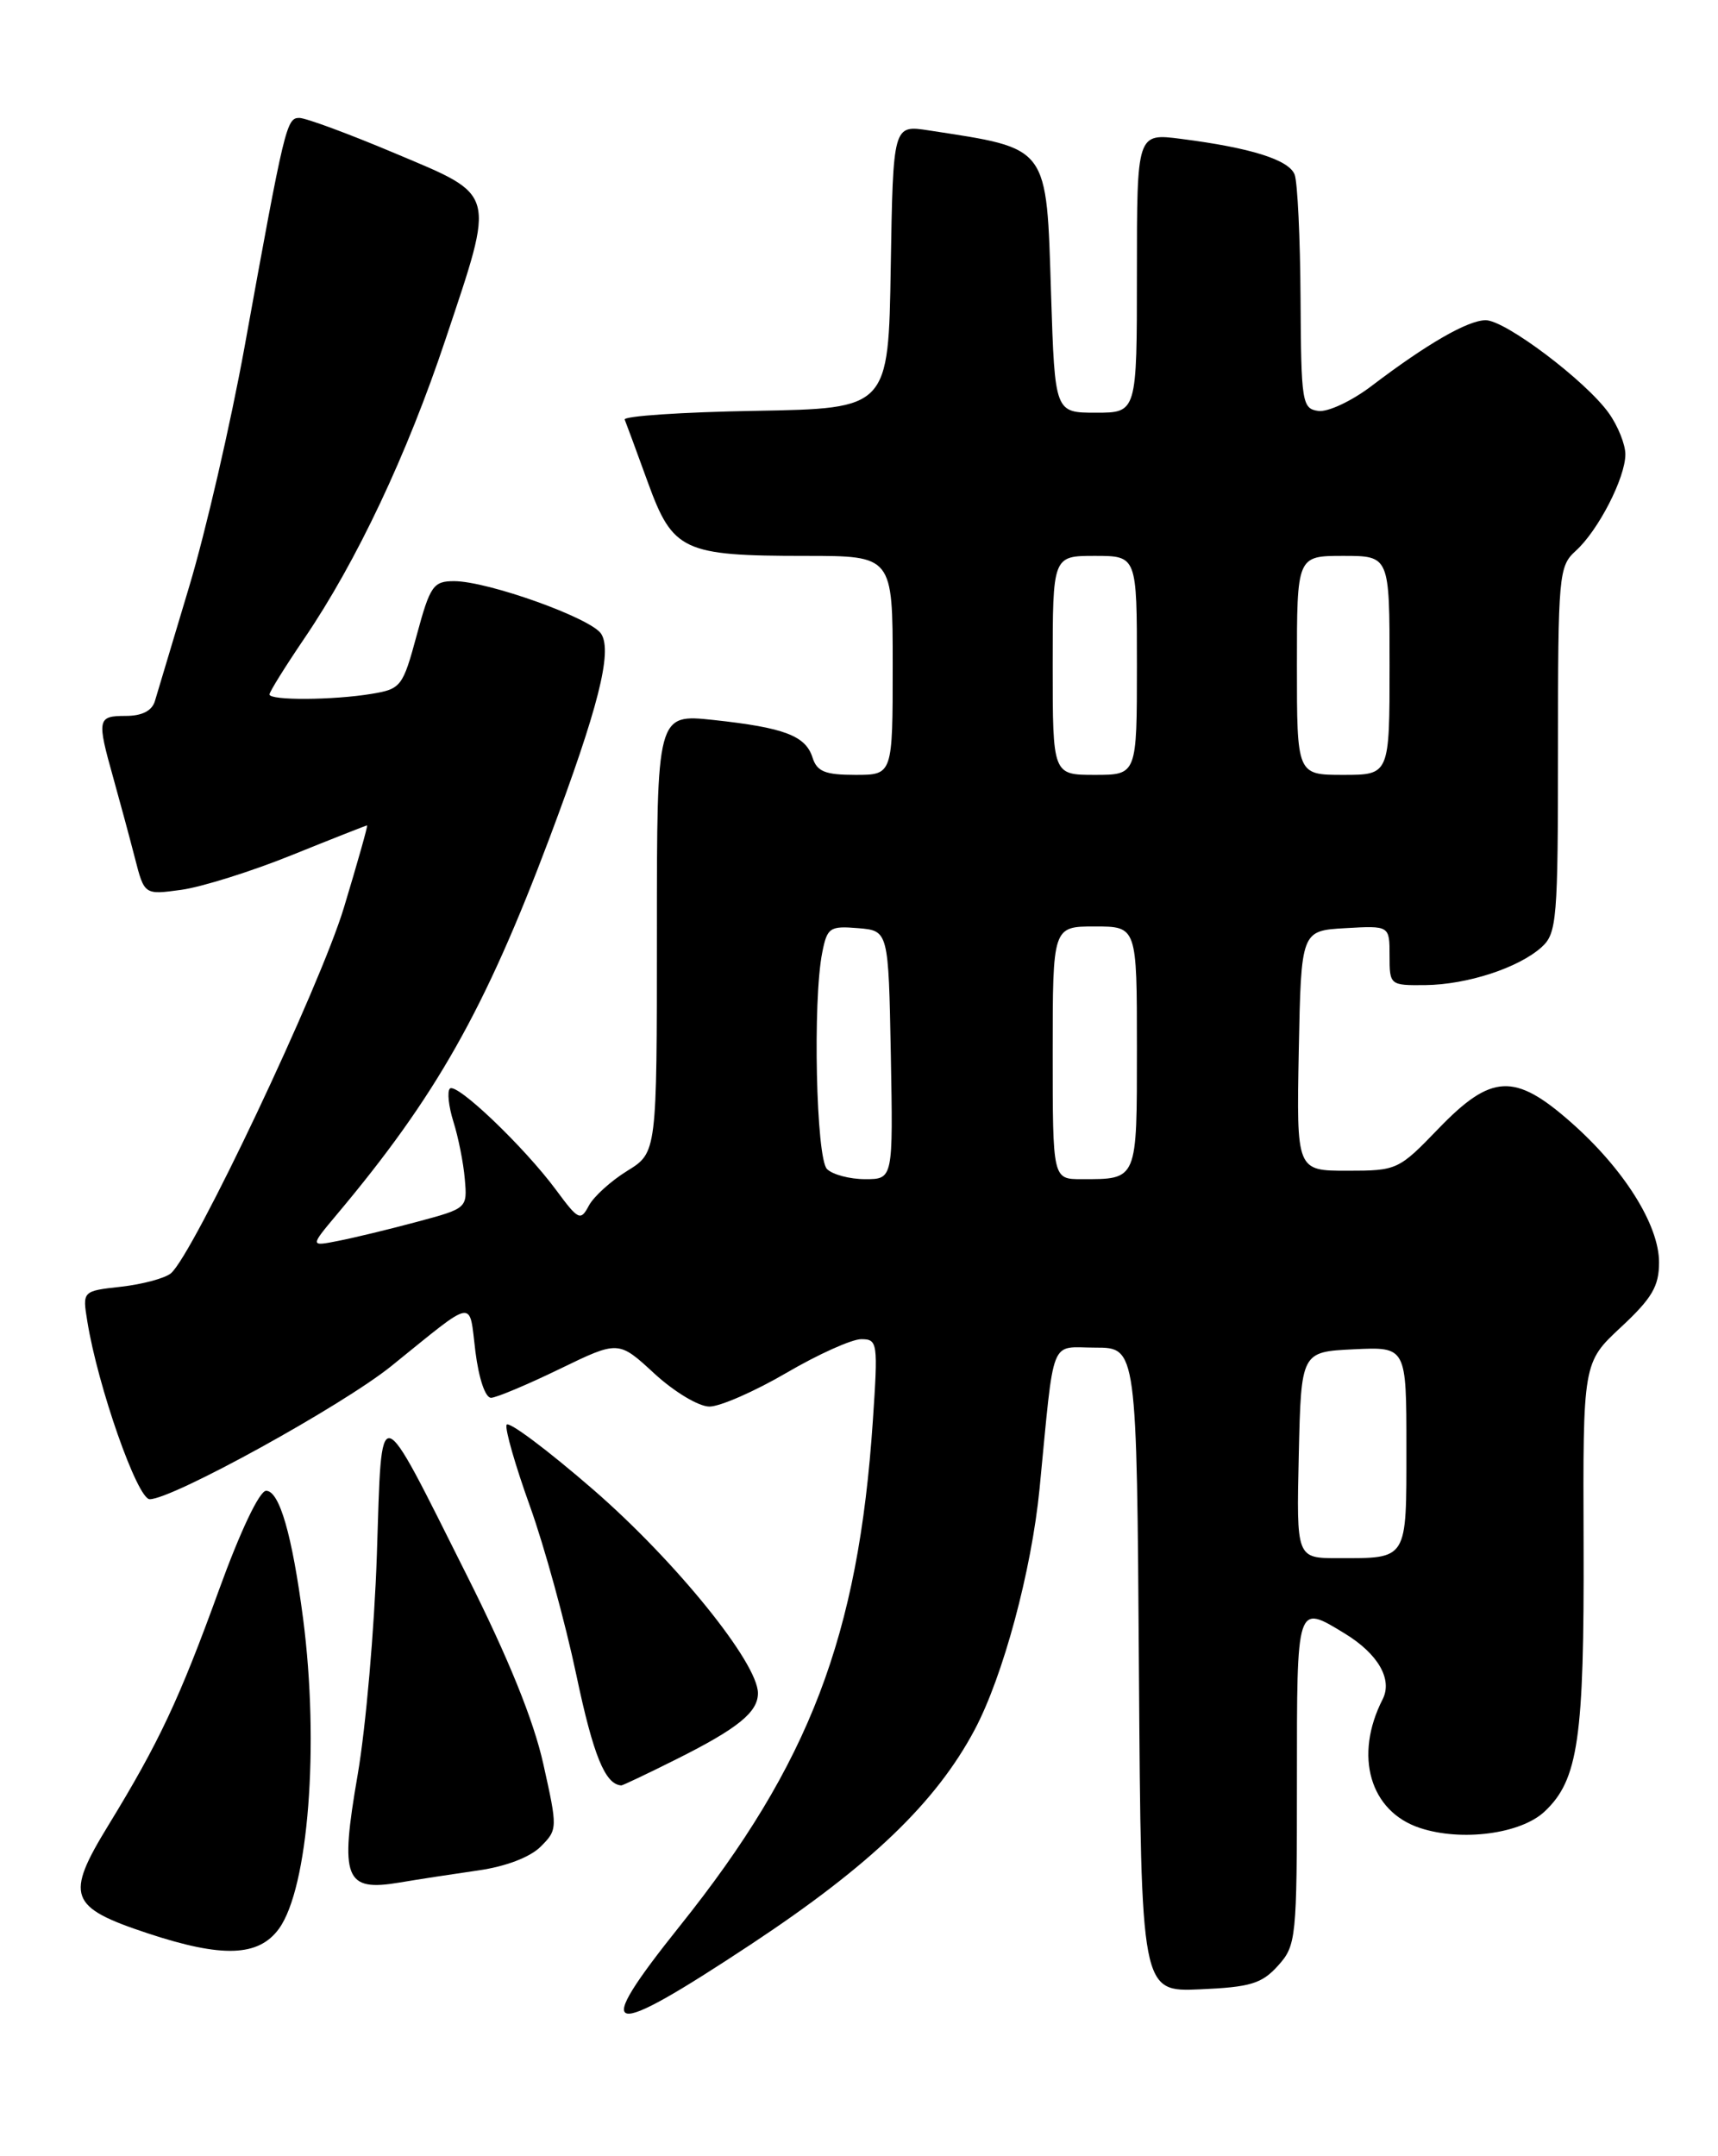 <?xml version="1.0" encoding="UTF-8" standalone="no"?>
<!DOCTYPE svg PUBLIC "-//W3C//DTD SVG 1.1//EN" "http://www.w3.org/Graphics/SVG/1.1/DTD/svg11.dtd" >
<svg xmlns="http://www.w3.org/2000/svg" xmlns:xlink="http://www.w3.org/1999/xlink" version="1.1" viewBox="0 0 204 256">
 <g >
 <path fill="currentColor"
d=" M 89.17 230.85 C 103.36 221.47 111.14 214.01 115.74 205.36 C 119.12 198.99 122.48 186.52 123.44 176.75 C 125.24 158.30 124.57 160.00 130.06 160.00 C 134.98 160.00 134.98 160.00 135.24 198.25 C 135.50 236.50 135.50 236.50 142.50 236.19 C 148.48 235.93 149.83 235.52 151.75 233.39 C 153.92 230.98 154.00 230.20 154.00 211.44 C 154.00 190.24 153.93 190.44 159.69 193.95 C 163.64 196.36 165.38 199.39 164.18 201.75 C 160.75 208.46 162.66 215.07 168.60 217.03 C 173.55 218.67 180.59 217.74 183.41 215.08 C 187.41 211.33 188.12 206.41 188.04 183.32 C 187.96 161.78 187.96 161.78 192.48 157.57 C 196.17 154.13 197.00 152.72 197.00 149.88 C 197.00 145.42 192.81 138.77 186.53 133.24 C 179.85 127.35 177.09 127.49 170.81 134.00 C 166.08 138.91 165.89 139.00 159.97 139.00 C 153.95 139.00 153.95 139.00 154.22 124.75 C 154.50 110.50 154.50 110.50 159.75 110.20 C 165.00 109.90 165.00 109.90 165.00 113.45 C 165.00 116.97 165.04 117.00 169.25 116.96 C 174.24 116.90 180.34 114.91 183.07 112.44 C 184.86 110.81 185.00 109.17 185.00 89.00 C 185.00 68.21 185.09 67.23 187.11 65.40 C 189.78 62.99 193.00 56.73 193.00 53.94 C 193.00 52.77 192.12 50.57 191.04 49.06 C 188.33 45.24 178.72 38.00 176.41 38.02 C 174.28 38.03 169.44 40.83 162.91 45.79 C 160.53 47.61 157.67 48.95 156.54 48.79 C 154.61 48.52 154.50 47.80 154.43 35.43 C 154.39 28.24 154.07 21.63 153.73 20.73 C 153.05 18.97 148.54 17.55 140.25 16.49 C 135.00 15.81 135.00 15.81 135.00 32.41 C 135.00 49.00 135.00 49.00 130.13 49.00 C 125.26 49.00 125.26 49.00 124.81 35.03 C 124.24 17.10 124.68 17.70 110.27 15.48 C 106.05 14.83 106.05 14.83 105.77 31.67 C 105.50 48.50 105.50 48.50 89.68 48.78 C 80.97 48.93 74.00 49.40 74.18 49.82 C 74.35 50.24 75.59 53.58 76.92 57.25 C 79.89 65.43 81.11 66.00 95.65 66.00 C 106.00 66.00 106.00 66.00 106.00 79.00 C 106.00 92.00 106.00 92.00 101.57 92.00 C 97.97 92.00 97.01 91.61 96.48 89.94 C 95.66 87.35 93.12 86.39 84.70 85.48 C 78.00 84.77 78.00 84.77 78.00 110.80 C 78.00 136.84 78.00 136.84 74.49 139.01 C 72.56 140.20 70.50 142.06 69.92 143.15 C 68.94 144.99 68.68 144.87 66.05 141.31 C 62.26 136.18 54.19 128.47 53.42 129.25 C 53.08 129.59 53.27 131.36 53.84 133.18 C 54.42 135.01 55.03 138.07 55.19 139.98 C 55.50 143.46 55.48 143.47 49.50 145.07 C 46.20 145.96 42.00 146.97 40.16 147.33 C 36.82 147.99 36.82 147.99 39.96 144.24 C 51.77 130.18 57.56 119.94 65.25 99.50 C 71.03 84.11 72.74 77.39 71.39 75.26 C 70.22 73.40 57.93 69.00 53.92 69.00 C 51.45 69.00 51.07 69.55 49.49 75.39 C 47.83 81.53 47.62 81.80 44.13 82.38 C 39.55 83.14 32.00 83.18 32.00 82.45 C 32.00 82.14 33.87 79.14 36.15 75.78 C 42.35 66.65 48.34 53.97 52.91 40.27 C 58.83 22.55 59.04 23.32 46.97 18.23 C 41.45 15.90 36.31 14.00 35.54 14.00 C 34.02 14.00 33.80 14.92 29.05 41.13 C 27.39 50.28 24.43 63.10 22.47 69.63 C 20.51 76.16 18.67 82.29 18.39 83.25 C 18.04 84.40 16.86 85.00 14.93 85.00 C 11.56 85.00 11.49 85.37 13.45 92.35 C 14.24 95.18 15.40 99.47 16.02 101.88 C 17.14 106.25 17.14 106.25 21.52 105.65 C 23.93 105.32 29.84 103.47 34.64 101.53 C 39.45 99.59 43.48 98.00 43.59 98.00 C 43.70 98.00 42.46 102.39 40.84 107.75 C 38.01 117.14 22.93 148.98 20.29 151.18 C 19.58 151.77 16.93 152.48 14.39 152.77 C 9.78 153.28 9.78 153.28 10.37 156.89 C 11.62 164.64 16.31 178.00 17.78 178.00 C 20.49 178.00 40.61 166.91 46.47 162.19 C 56.60 154.01 55.67 154.17 56.45 160.46 C 56.86 163.70 57.63 165.98 58.32 165.96 C 58.97 165.93 62.64 164.39 66.47 162.53 C 73.44 159.15 73.44 159.15 77.70 163.08 C 80.07 165.26 82.97 167.00 84.24 167.00 C 85.50 167.00 89.61 165.20 93.38 163.00 C 97.14 160.80 101.14 159.00 102.26 159.00 C 104.22 159.00 104.27 159.39 103.64 168.75 C 101.92 194.25 96.12 209.43 80.75 228.64 C 70.11 241.95 71.73 242.37 89.17 230.85 Z  M 33.12 229.00 C 36.62 224.18 37.94 207.21 35.99 192.17 C 34.69 182.22 33.18 177.00 31.60 177.00 C 30.81 177.00 28.53 181.80 26.01 188.75 C 21.30 201.74 18.86 206.92 12.87 216.71 C 7.71 225.14 8.18 226.44 17.54 229.54 C 26.39 232.47 30.70 232.32 33.12 229.00 Z  M 56.81 222.07 C 60.05 221.61 62.93 220.51 64.19 219.26 C 66.22 217.23 66.22 217.09 64.52 209.46 C 63.37 204.27 60.39 196.91 55.47 187.11 C 44.71 165.66 45.37 165.82 44.75 184.58 C 44.46 193.33 43.44 205.10 42.47 210.72 C 40.33 223.09 40.93 224.61 47.45 223.51 C 49.68 223.13 53.89 222.49 56.81 222.07 Z  M 80.28 208.89 C 87.62 205.22 90.00 203.29 90.00 201.03 C 90.00 197.44 80.25 185.38 70.50 176.91 C 65.00 172.14 60.34 168.65 60.15 169.17 C 59.95 169.69 61.20 174.03 62.92 178.81 C 64.64 183.59 67.12 192.63 68.44 198.89 C 70.45 208.43 71.86 211.88 73.78 211.98 C 73.93 211.99 76.86 210.60 80.28 208.89 Z  M 154.22 172.75 C 154.50 160.50 154.50 160.50 160.75 160.20 C 167.00 159.90 167.00 159.90 167.00 171.85 C 167.00 185.34 167.21 185.00 158.89 185.00 C 153.94 185.00 153.94 185.00 154.22 172.75 Z  M 98.20 138.80 C 96.91 137.51 96.49 118.78 97.64 113.07 C 98.22 110.13 98.54 109.92 101.89 110.20 C 105.50 110.50 105.50 110.50 105.78 125.25 C 106.05 140.00 106.05 140.00 102.73 140.00 C 100.90 140.00 98.86 139.46 98.20 138.80 Z  M 125.00 125.00 C 125.00 110.00 125.00 110.00 130.00 110.00 C 135.00 110.00 135.00 110.00 135.00 124.39 C 135.00 140.26 135.11 140.00 128.42 140.00 C 125.00 140.00 125.00 140.00 125.00 125.00 Z  M 125.00 79.00 C 125.00 66.00 125.00 66.00 130.00 66.00 C 135.00 66.00 135.00 66.00 135.00 79.00 C 135.00 92.00 135.00 92.00 130.00 92.00 C 125.00 92.00 125.00 92.00 125.00 79.00 Z  M 154.00 79.00 C 154.00 66.00 154.00 66.00 159.50 66.00 C 165.00 66.00 165.00 66.00 165.00 79.00 C 165.00 92.00 165.00 92.00 159.50 92.00 C 154.00 92.00 154.00 92.00 154.00 79.00 Z "/>
</g>
</svg>